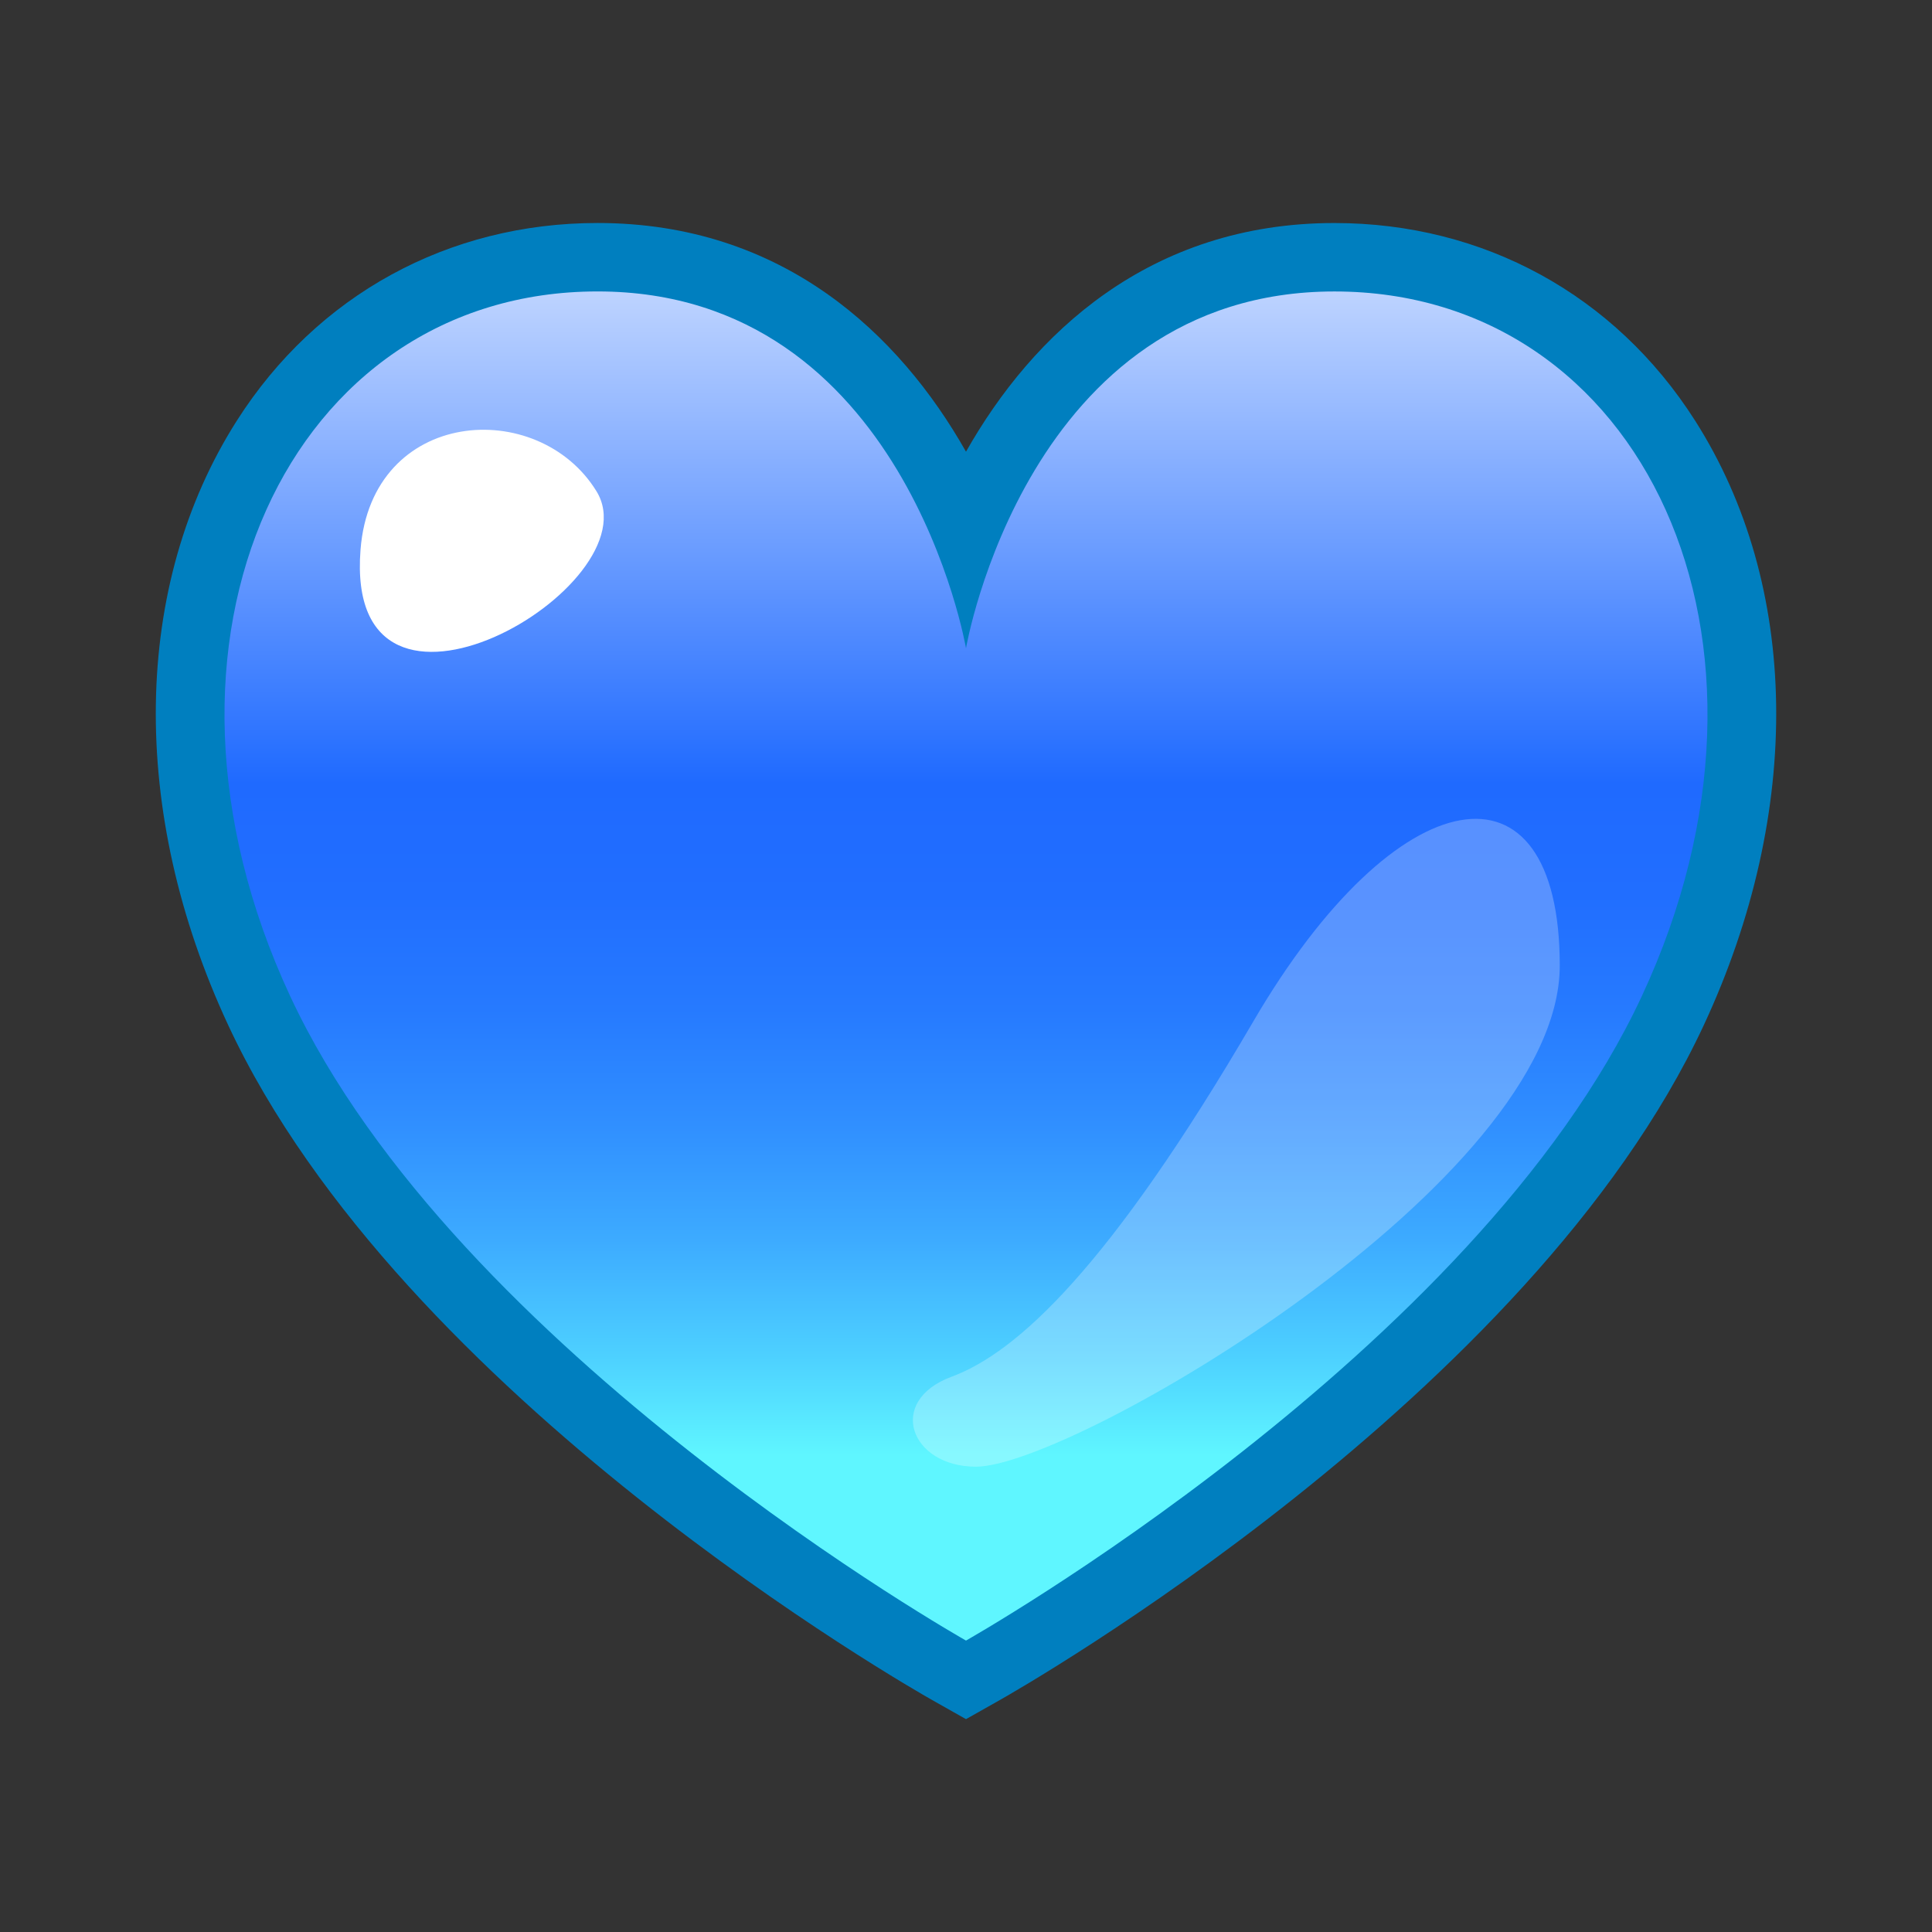 <?xml version="1.0" encoding="utf-8"?>
<!-- Generator: Adobe Illustrator 15.0.0, SVG Export Plug-In . SVG Version: 6.00 Build 0)  -->
<!DOCTYPE svg PUBLIC "-//W3C//DTD SVG 1.1//EN" "http://www.w3.org/Graphics/SVG/1.1/DTD/svg11.dtd">
<svg version="1.1" id="レイヤー_1" xmlns="http://www.w3.org/2000/svg" xmlns:xlink="http://www.w3.org/1999/xlink" x="0px"
	 y="0px" width="64px" height="64px" viewBox="0 0 64 64" style="enable-background:new 0 0 64 64;" xml:space="preserve">
<rect x="0" y="0" width="64" height="64" fill="#333333" stroke="none"/>
<g>
	<g>
		<path style="fill:#007FBF;" d="M32,56.949l-1.114-0.629
			c-0.715-0.404-17.588-10.031-23.33-22.368c-3.295-7.081-3.185-14.567,0.295-20.025
			c2.65-4.156,7.004-6.54,11.944-6.54c6.133,0,10.003,3.683,12.205,7.576
			c2.202-3.892,6.073-7.575,12.205-7.575c4.94,0,9.295,2.384,11.944,6.541
			c3.48,5.458,3.59,12.943,0.295,20.023
			C50.703,46.289,33.83,55.916,33.114,56.32L32,56.949z M19.795,11.921
			c-3.41,0-6.294,1.578-8.121,4.444C9.031,20.51,9.028,26.369,11.667,32.039
			c4.343,9.332,16.569,17.359,20.332,19.667
			c3.763-2.311,15.999-10.353,20.334-19.667
			c2.639-5.669,2.636-11.527-0.007-15.672c-1.827-2.866-4.711-4.444-8.121-4.444
			c-8.177,0-9.953,9.834-9.971,9.934L32,34.921L29.765,21.856
			C29.694,21.457,27.914,11.921,19.795,11.921z"/>
		<linearGradient id="SVGID_1_" gradientUnits="userSpaceOnUse" x1="32" y1="2.885" x2="32" y2="48.213">
			<stop  offset="0" style="stop-color:#FFFFFF"/>
			<stop  offset="0.509" style="stop-color:#1F6AFF"/>
			<stop  offset="0.591" style="stop-color:#216EFF"/>
			<stop  offset="0.674" style="stop-color:#267AFF"/>
			<stop  offset="0.758" style="stop-color:#308FFF"/>
			<stop  offset="0.843" style="stop-color:#3DABFF"/>
			<stop  offset="0.927" style="stop-color:#4DD0FF"/>
			<stop  offset="1" style="stop-color:#5FF6FF"/>
		</linearGradient>
		<path style="fill:url(#SVGID_1_);" d="M32,54.346c0,0-16.888-9.531-22.389-21.351
			s0-23.341,10.184-23.341S32,21.474,32,21.474S34.021,9.655,44.205,9.655
			s15.685,11.521,10.184,23.34C48.889,44.814,32,54.346,32,54.346z"/>
	</g>
	<path style="fill:#FFFFFF;" d="M11.943,18.207c0.369-4.696,5.883-5.076,7.816-1.934
		S11.379,25.378,11.943,18.207z"/>
	<path style="opacity:0.25;fill:#FFFFFF;" d="M32.33,48.586c3.18,0,19.339-9.428,19.339-16.6
		s-5.399-6.286-10.153,1.853s-7.816,10.96-9.992,11.766
		S30.154,48.586,32.33,48.586z"/>
</g>
</svg>
